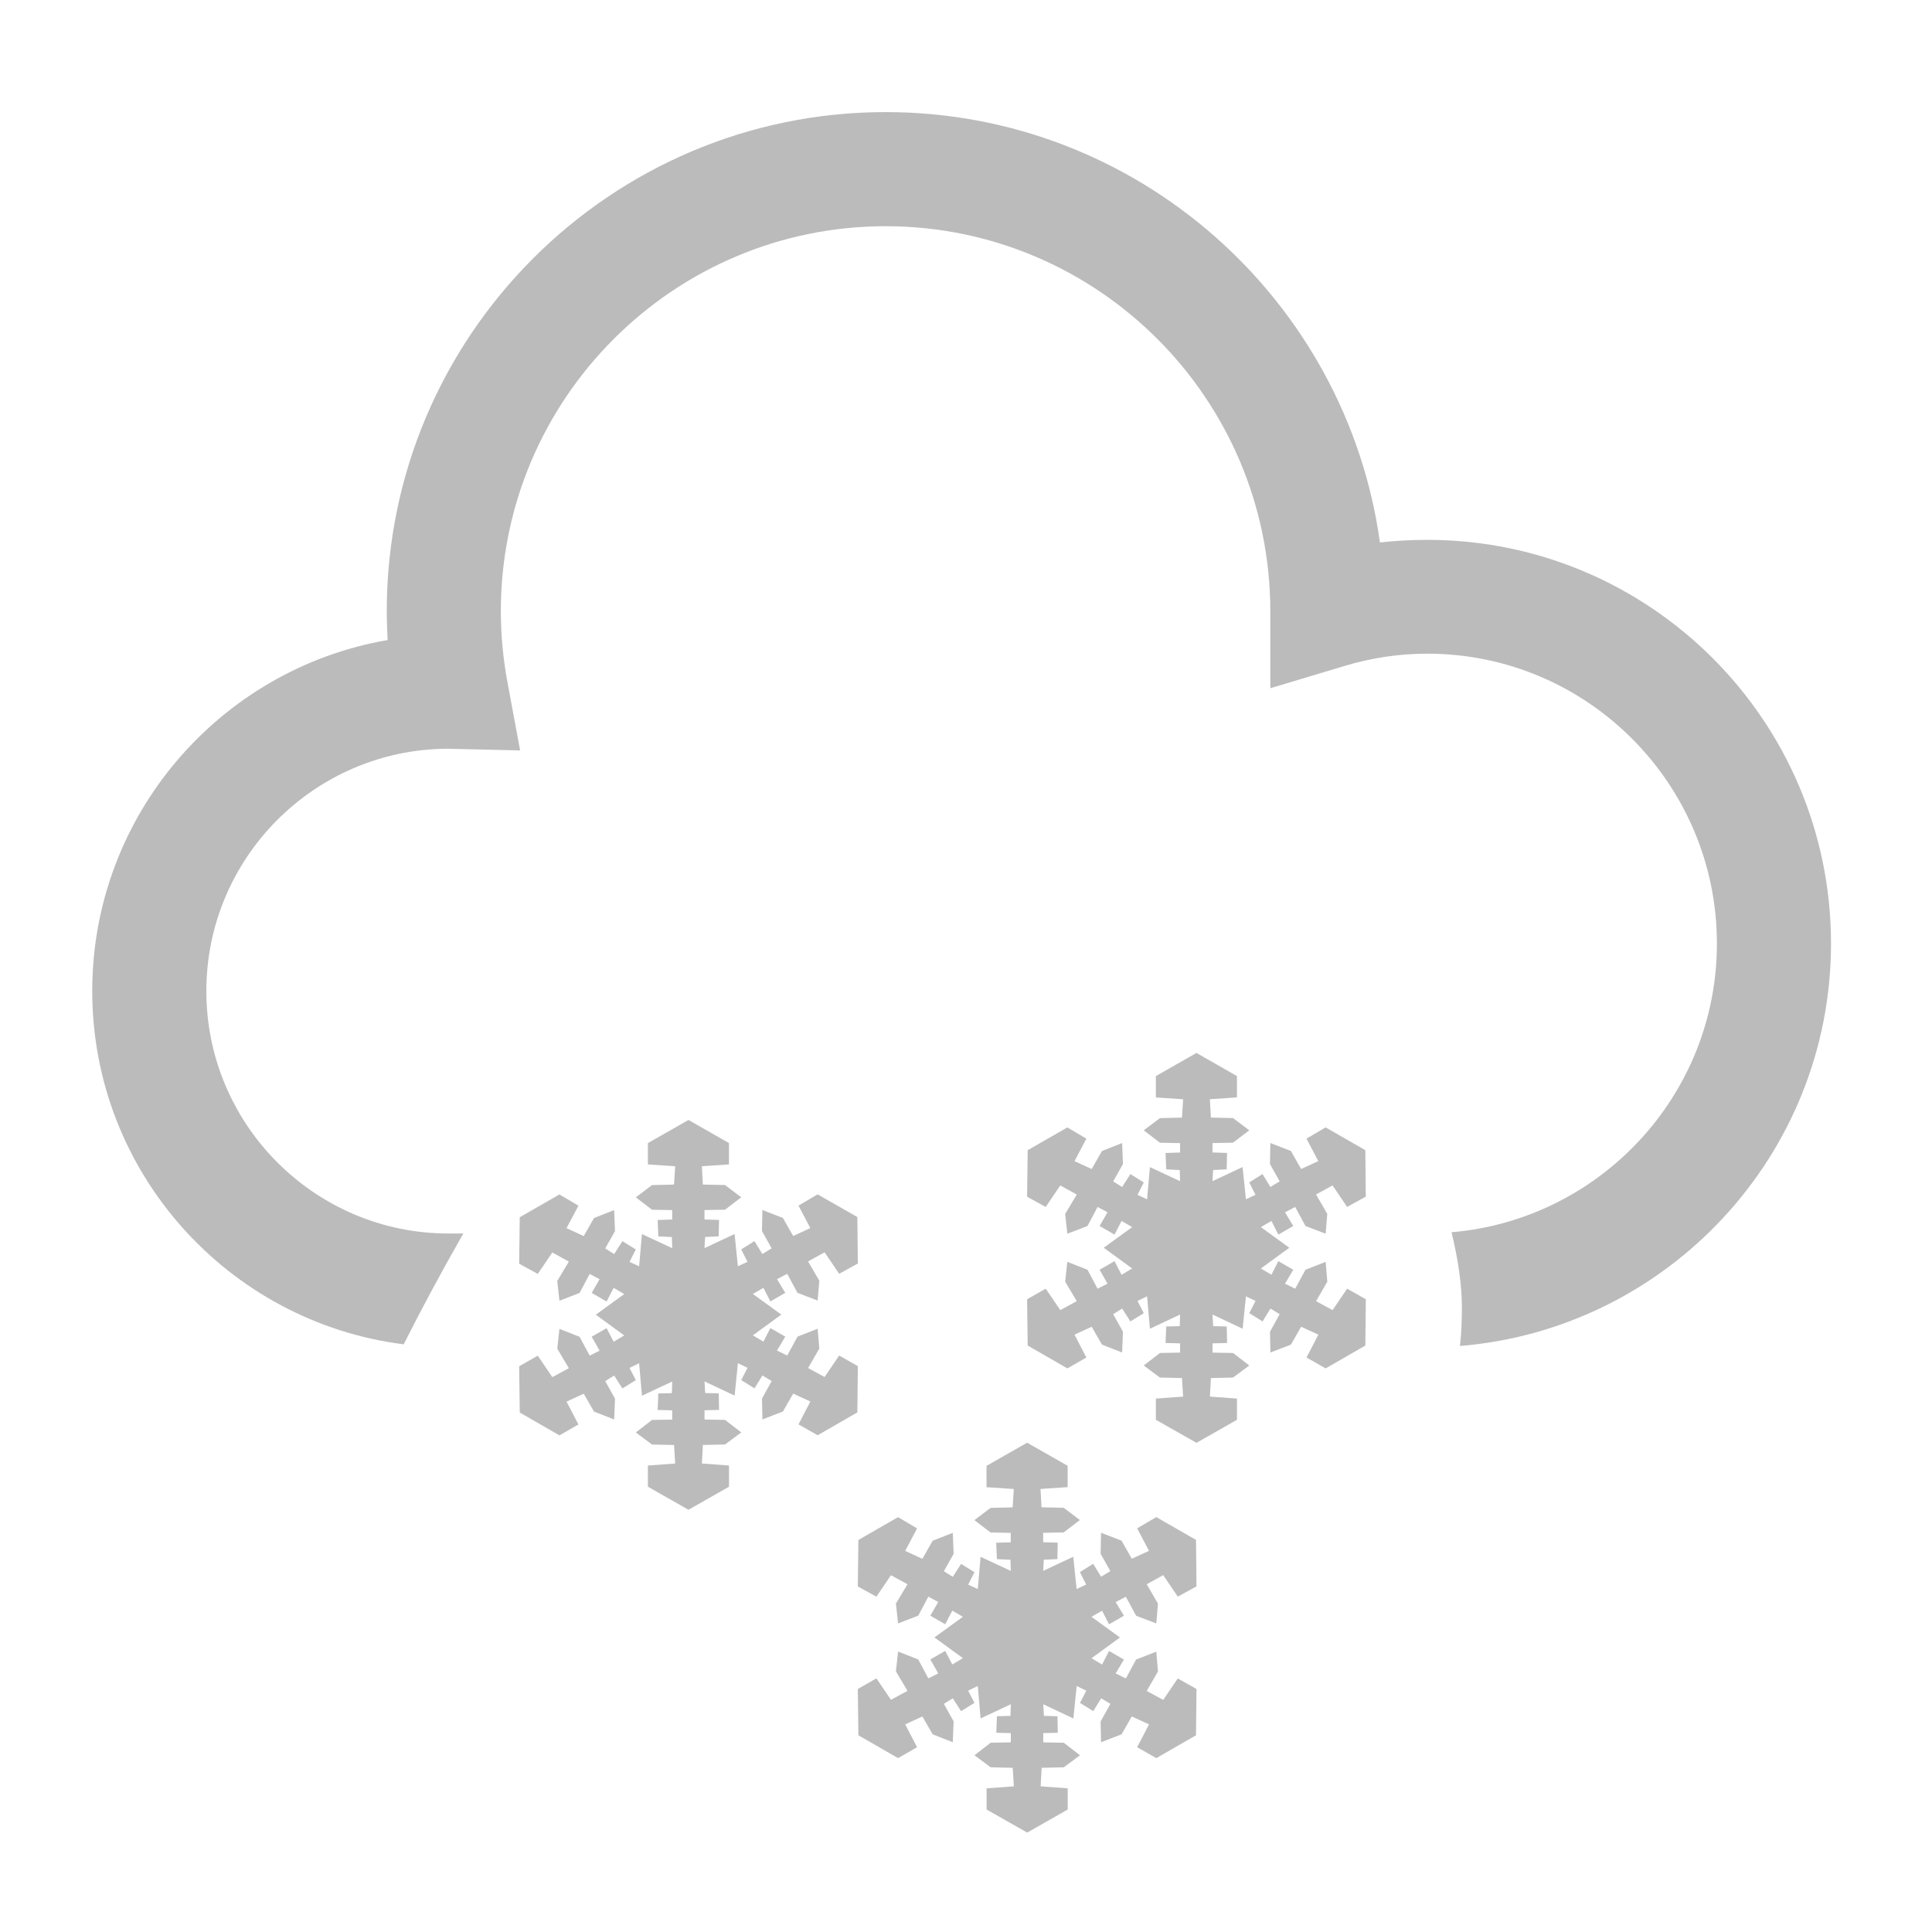 <?xml version="1.0" encoding="utf-8"?>
<!-- Generator: Adobe Illustrator 16.0.4, SVG Export Plug-In . SVG Version: 6.00 Build 0)  -->
<!DOCTYPE svg PUBLIC "-//W3C//DTD SVG 1.1//EN" "http://www.w3.org/Graphics/SVG/1.1/DTD/svg11.dtd">
<svg version="1.1" id="Layer_1" xmlns="http://www.w3.org/2000/svg" xmlns:xlink="http://www.w3.org/1999/xlink" x="0px" y="0px"
	 width="100px" height="100px" viewBox="0 0 100 100" enable-background="new 0 0 100 100" xml:space="preserve">
<g id="Layer_1_1_">
	<path fill="#BBBBBB" d="M73.879,27.943c-0.829,0-1.648,0.044-2.453,0.135C69.682,15.511,58.871,5.802,45.841,5.802
		c-14.238,0-25.822,11.592-25.822,25.829c0,0.487,0.021,0.993,0.044,1.498c-8.675,1.494-15.289,9.074-15.289,18.168
		c0,9.391,7.053,17.143,16.121,18.285c0.908-1.803,1.929-3.71,3.086-5.736h-0.77c-6.904,0-12.53-5.627-12.53-12.549
		c0-6.886,5.584-12.499,12.46-12.543l3.78,0.088l-0.66-3.56c-0.229-1.23-0.337-2.459-0.337-3.651
		c0-10.983,8.929-19.922,19.916-19.922c10.988,0,19.912,8.939,19.912,19.94v3.973l3.809-1.142c1.41-0.428,2.849-0.646,4.317-0.646
		c8.272,0,14.989,6.731,14.989,15.006c0,7.834-6.049,14.29-13.736,14.941c0.352,1.451,0.536,2.751,0.536,3.881
		c0,0.689-0.024,1.339-0.099,2.006c10.724-0.877,19.205-9.869,19.205-20.828C94.773,37.309,85.408,27.943,73.879,27.943z"/>
</g>
<g id="Layer_2" display="none">
	<path display="inline" fill="#82B2E4" d="M24.122,74.918c-1.303,3.723,0.245,7.805,3.832,9.157c3.586,1.362,7.752-0.765,9.052-4.47
		c2.096-5.965,0.395-19.229,0.395-19.229S26.485,68.195,24.122,74.918z"/>
	<path display="inline" fill="#82B2E4" d="M23.569,93.037c2.095-5.965,0.395-19.227,0.395-19.227S13.049,81.636,10.69,88.355
		c-1.304,3.715,0.243,7.807,3.827,9.151C18.104,98.868,22.27,96.749,23.569,93.037z"/>
	<path display="inline" fill="#82B2E4" d="M56.589,73.958c-1.303,3.715,0.247,7.815,3.839,9.162
		c3.582,1.351,7.747-0.765,9.049-4.479c2.094-5.967,0.396-19.223,0.396-19.223S58.964,67.238,56.589,73.958z"/>
</g>
<g id="Layer_3" display="none">
</g>
<g id="Layer_4" display="none">
	<polyline display="inline" fill="#FFA500" points="64.105,68.646 51.919,68.646 60.355,53.646 45.356,53.646 34.106,76.146 
		45.356,76.146 34.106,98.646 64.105,68.646 	"/>
</g>
<g id="Layer_5">
	<path id="polyline18" fill="#BBBBBB" d="M35.636,57.969l-2.101,1.198v1.104l1.412,0.095l-0.059,0.948l-1.139,0.025l-0.839,0.635
		l0.839,0.642l1.044,0.018v0.488l-0.753,0.024l0.034,0.849l0.702,0.034l0.017,0.576l-1.566-0.73l-0.146,1.669l-0.497-0.231
		l0.325-0.642l-0.693-0.429l-0.428,0.668l-0.462-0.291l0.506-0.898l-0.044-1.087l-1.042,0.41l-0.532,0.935l-0.89-0.41l0.616-1.164
		l-0.984-0.581l-2.054,1.179l-0.03,2.406l0.963,0.529l0.753-1.111l0.856,0.472l-0.599,1.001l0.111,1.026L30,66.921l0.522-0.983
		l0.514,0.274l-0.411,0.709l0.771,0.445l0.366-0.705l0.549,0.319l-1.472,1.068l1.472,1.074l-0.549,0.325l-0.366-0.702l-0.771,0.443
		l0.411,0.721l-0.514,0.257L30,69.193l-1.044-0.411l-0.111,1.026l0.599,1.01l-0.856,0.463l-0.753-1.112l-0.963,0.548l0.03,2.396
		l2.054,1.181l0.984-0.563l-0.616-1.183l0.89-0.409l0.532,0.924l1.042,0.41l0.044-1.078l-0.506-0.908l0.462-0.288l0.428,0.666
		l0.693-0.429l-0.325-0.634l0.497-0.239l0.146,1.68l1.566-0.736l-0.017,0.602l-0.702,0.017l-0.034,0.854l0.753,0.019v0.479
		l-1.044,0.017l-0.839,0.649l0.839,0.625l1.139,0.024l0.059,0.959l-1.412,0.104v1.096l2.101,1.193l2.097-1.193v-1.096L36.33,75.75
		l0.051-0.959l1.147-0.025l0.839-0.625l-0.839-0.648l-1.062-0.018v-0.479l0.753-0.02l-0.017-0.854l-0.702-0.02l-0.034-0.6
		l1.558,0.736l0.171-1.678l0.497,0.237l-0.325,0.636l0.685,0.428l0.411-0.668l0.479,0.291l-0.501,0.906l0.022,1.08l1.062-0.412
		l0.53-0.925l0.89,0.41l-0.614,1.183l0.991,0.563l2.055-1.183l0.025-2.396l-0.967-0.548l-0.754,1.111l-0.855-0.463l0.582-1.008
		l-0.086-1.027l-1.044,0.41l-0.531,0.977l-0.53-0.257l0.428-0.72l-0.77-0.444l-0.36,0.702l-0.547-0.325l1.472-1.074l-1.472-1.069
		l0.547-0.318l0.36,0.705l0.77-0.445l-0.428-0.709l0.53-0.273l0.531,0.982l1.044,0.4l0.086-1.025l-0.582-1.001l0.855-0.472
		l0.754,1.111l0.967-0.529l-0.025-2.406L42.32,61.82l-0.991,0.582l0.614,1.164l-0.89,0.41l-0.53-0.936l-1.062-0.41l-0.022,1.087
		l0.501,0.898l-0.479,0.291L39.05,64.24l-0.685,0.429l0.325,0.642l-0.497,0.231l-0.171-1.669l-1.558,0.73l0.034-0.576l0.702-0.034
		l0.017-0.849l-0.753-0.024v-0.488l1.062-0.018l0.839-0.642l-0.839-0.635l-1.147-0.025l-0.051-0.948l1.403-0.095v-1.104
		L35.636,57.969z"/>
	<path id="polyline18_1_" fill="#BBBBBB" d="M53.164,74.674l-2.102,1.199v1.104l1.412,0.094l-0.061,0.949l-1.141,0.027l-0.837,0.633
		l0.837,0.641l1.043,0.02v0.488l-0.752,0.023L51.6,80.7l0.702,0.034l0.017,0.576l-1.563-0.729l-0.146,1.668l-0.498-0.229
		l0.325-0.644l-0.693-0.428l-0.428,0.668l-0.462-0.291l0.506-0.898l-0.044-1.088l-1.042,0.41l-0.532,0.935l-0.89-0.41l0.616-1.164
		l-0.984-0.582l-2.054,1.181l-0.03,2.405l0.963,0.531l0.753-1.112L46.972,82l-0.599,1.002l0.111,1.025l1.044-0.4l0.522-0.984
		l0.514,0.275l-0.411,0.709l0.771,0.445l0.366-0.705l0.549,0.318l-1.472,1.068l1.472,1.074l-0.549,0.324l-0.366-0.701l-0.771,0.443
		l0.411,0.721l-0.514,0.258l-0.522-0.979l-1.044-0.41l-0.111,1.027l0.599,1.008l-0.856,0.463l-0.753-1.109L44.4,87.422l0.03,2.396
		L46.484,91l0.984-0.564l-0.616-1.182l0.89-0.41l0.532,0.924l1.042,0.41L49.36,89.1l-0.506-0.908l0.462-0.289l0.428,0.666
		l0.693-0.428l-0.325-0.633l0.498-0.24l0.146,1.678l1.564-0.734l-0.018,0.602l-0.701,0.018l-0.033,0.855l0.752,0.018v0.479
		l-1.043,0.02l-0.838,0.648l0.838,0.623l1.14,0.027l0.06,0.959l-1.412,0.102v1.097l2.103,1.194l2.097-1.194v-1.097l-1.402-0.102
		l0.052-0.959l1.146-0.027l0.84-0.623l-0.84-0.648l-1.062-0.02v-0.479l0.753-0.018l-0.018-0.855l-0.701-0.018l-0.034-0.602
		l1.558,0.734l0.172-1.678l0.496,0.24l-0.324,0.633l0.686,0.428l0.41-0.666l0.479,0.289L56.968,89.1l0.021,1.078l1.063-0.41
		l0.529-0.924l0.892,0.41l-0.615,1.182L59.85,91l2.055-1.182l0.025-2.396l-0.968-0.547l-0.754,1.111l-0.854-0.463l0.582-1.008
		l-0.086-1.027l-1.045,0.41l-0.531,0.977l-0.528-0.258l0.428-0.719l-0.771-0.445l-0.359,0.703l-0.548-0.326l1.473-1.074l-1.473-1.07
		l0.548-0.316l0.359,0.705l0.771-0.445l-0.428-0.709l0.528-0.273l0.531,0.982l1.045,0.398l0.086-1.023L59.354,82l0.854-0.471
		l0.754,1.113l0.968-0.531l-0.025-2.406l-2.055-1.18l-0.992,0.582l0.615,1.164l-0.892,0.41l-0.529-0.936l-1.063-0.41l-0.021,1.088
		l0.503,0.898l-0.479,0.291l-0.41-0.67l-0.687,0.43l0.326,0.645l-0.496,0.229l-0.173-1.668l-1.558,0.729l0.033-0.576l0.703-0.033
		l0.017-0.85l-0.753-0.023v-0.488l1.062-0.02l0.838-0.641l-0.838-0.633l-1.147-0.027l-0.052-0.949l1.404-0.094v-1.104L53.164,74.674
		z"/>
	<path id="polyline18_2_" fill="#BBBBBB" d="M61.93,54.5l-2.103,1.199v1.104l1.411,0.094l-0.059,0.949l-1.14,0.027l-0.839,0.633
		l0.839,0.641l1.043,0.02v0.486l-0.752,0.025l0.032,0.848l0.701,0.035l0.019,0.576l-1.563-0.729l-0.146,1.668l-0.497-0.229
		l0.326-0.645l-0.693-0.43l-0.428,0.668l-0.463-0.291l0.506-0.896l-0.043-1.088l-1.043,0.41l-0.532,0.934l-0.89-0.408l0.614-1.164
		l-0.983-0.582l-2.054,1.18l-0.03,2.406l0.963,0.531l0.754-1.113l0.854,0.471l-0.601,1.002l0.111,1.025l1.045-0.4l0.521-0.984
		l0.515,0.275l-0.41,0.709l0.771,0.445l0.366-0.705l0.55,0.318l-1.474,1.068l1.474,1.074l-0.55,0.324l-0.366-0.703l-0.771,0.445
		l0.41,0.719l-0.515,0.26l-0.521-0.979l-1.045-0.41l-0.111,1.027l0.601,1.008l-0.854,0.463l-0.754-1.109l-0.963,0.547l0.03,2.396
		l2.054,1.183l0.983-0.563l-0.614-1.183l0.89-0.41l0.532,0.925l1.043,0.409l0.043-1.077l-0.506-0.908l0.463-0.289l0.428,0.666
		l0.693-0.429l-0.326-0.633l0.497-0.239l0.146,1.678l1.563-0.735l-0.019,0.601l-0.701,0.018l-0.032,0.855l0.752,0.018v0.479
		l-1.043,0.02l-0.839,0.648l0.839,0.623l1.14,0.027l0.059,0.959l-1.411,0.102v1.098l2.103,1.193l2.096-1.193v-1.098l-1.401-0.102
		l0.051-0.959l1.146-0.027l0.841-0.623l-0.841-0.648l-1.062-0.02v-0.479l0.753-0.018l-0.017-0.855l-0.702-0.018l-0.034-0.601
		l1.558,0.735l0.172-1.678l0.496,0.239l-0.323,0.633l0.687,0.429l0.408-0.666l0.479,0.289l-0.502,0.908l0.021,1.077l1.062-0.409
		l0.529-0.925l0.891,0.41l-0.613,1.183l0.99,0.563l2.056-1.183l0.024-2.396l-0.967-0.547l-0.754,1.109l-0.854-0.463l0.582-1.008
		l-0.087-1.027l-1.045,0.41l-0.529,0.979l-0.53-0.26l0.429-0.719l-0.771-0.445l-0.36,0.703l-0.548-0.324l1.474-1.074l-1.474-1.068
		l0.548-0.318l0.36,0.705l0.771-0.445l-0.429-0.709l0.53-0.275l0.529,0.984l1.045,0.4L68.7,62.83l-0.582-1.002l0.854-0.471
		l0.754,1.113l0.967-0.531l-0.024-2.406l-2.056-1.18l-0.99,0.582l0.613,1.164l-0.891,0.408l-0.529-0.934l-1.062-0.41l-0.021,1.088
		l0.502,0.896l-0.479,0.291l-0.408-0.668l-0.687,0.43l0.323,0.645l-0.496,0.229l-0.172-1.668l-1.558,0.729l0.034-0.576l0.702-0.035
		l0.017-0.848l-0.753-0.025v-0.486l1.062-0.02l0.841-0.641l-0.841-0.633l-1.146-0.027l-0.051-0.949l1.401-0.094v-1.104L61.93,54.5z"
		/>
</g>
</svg>

